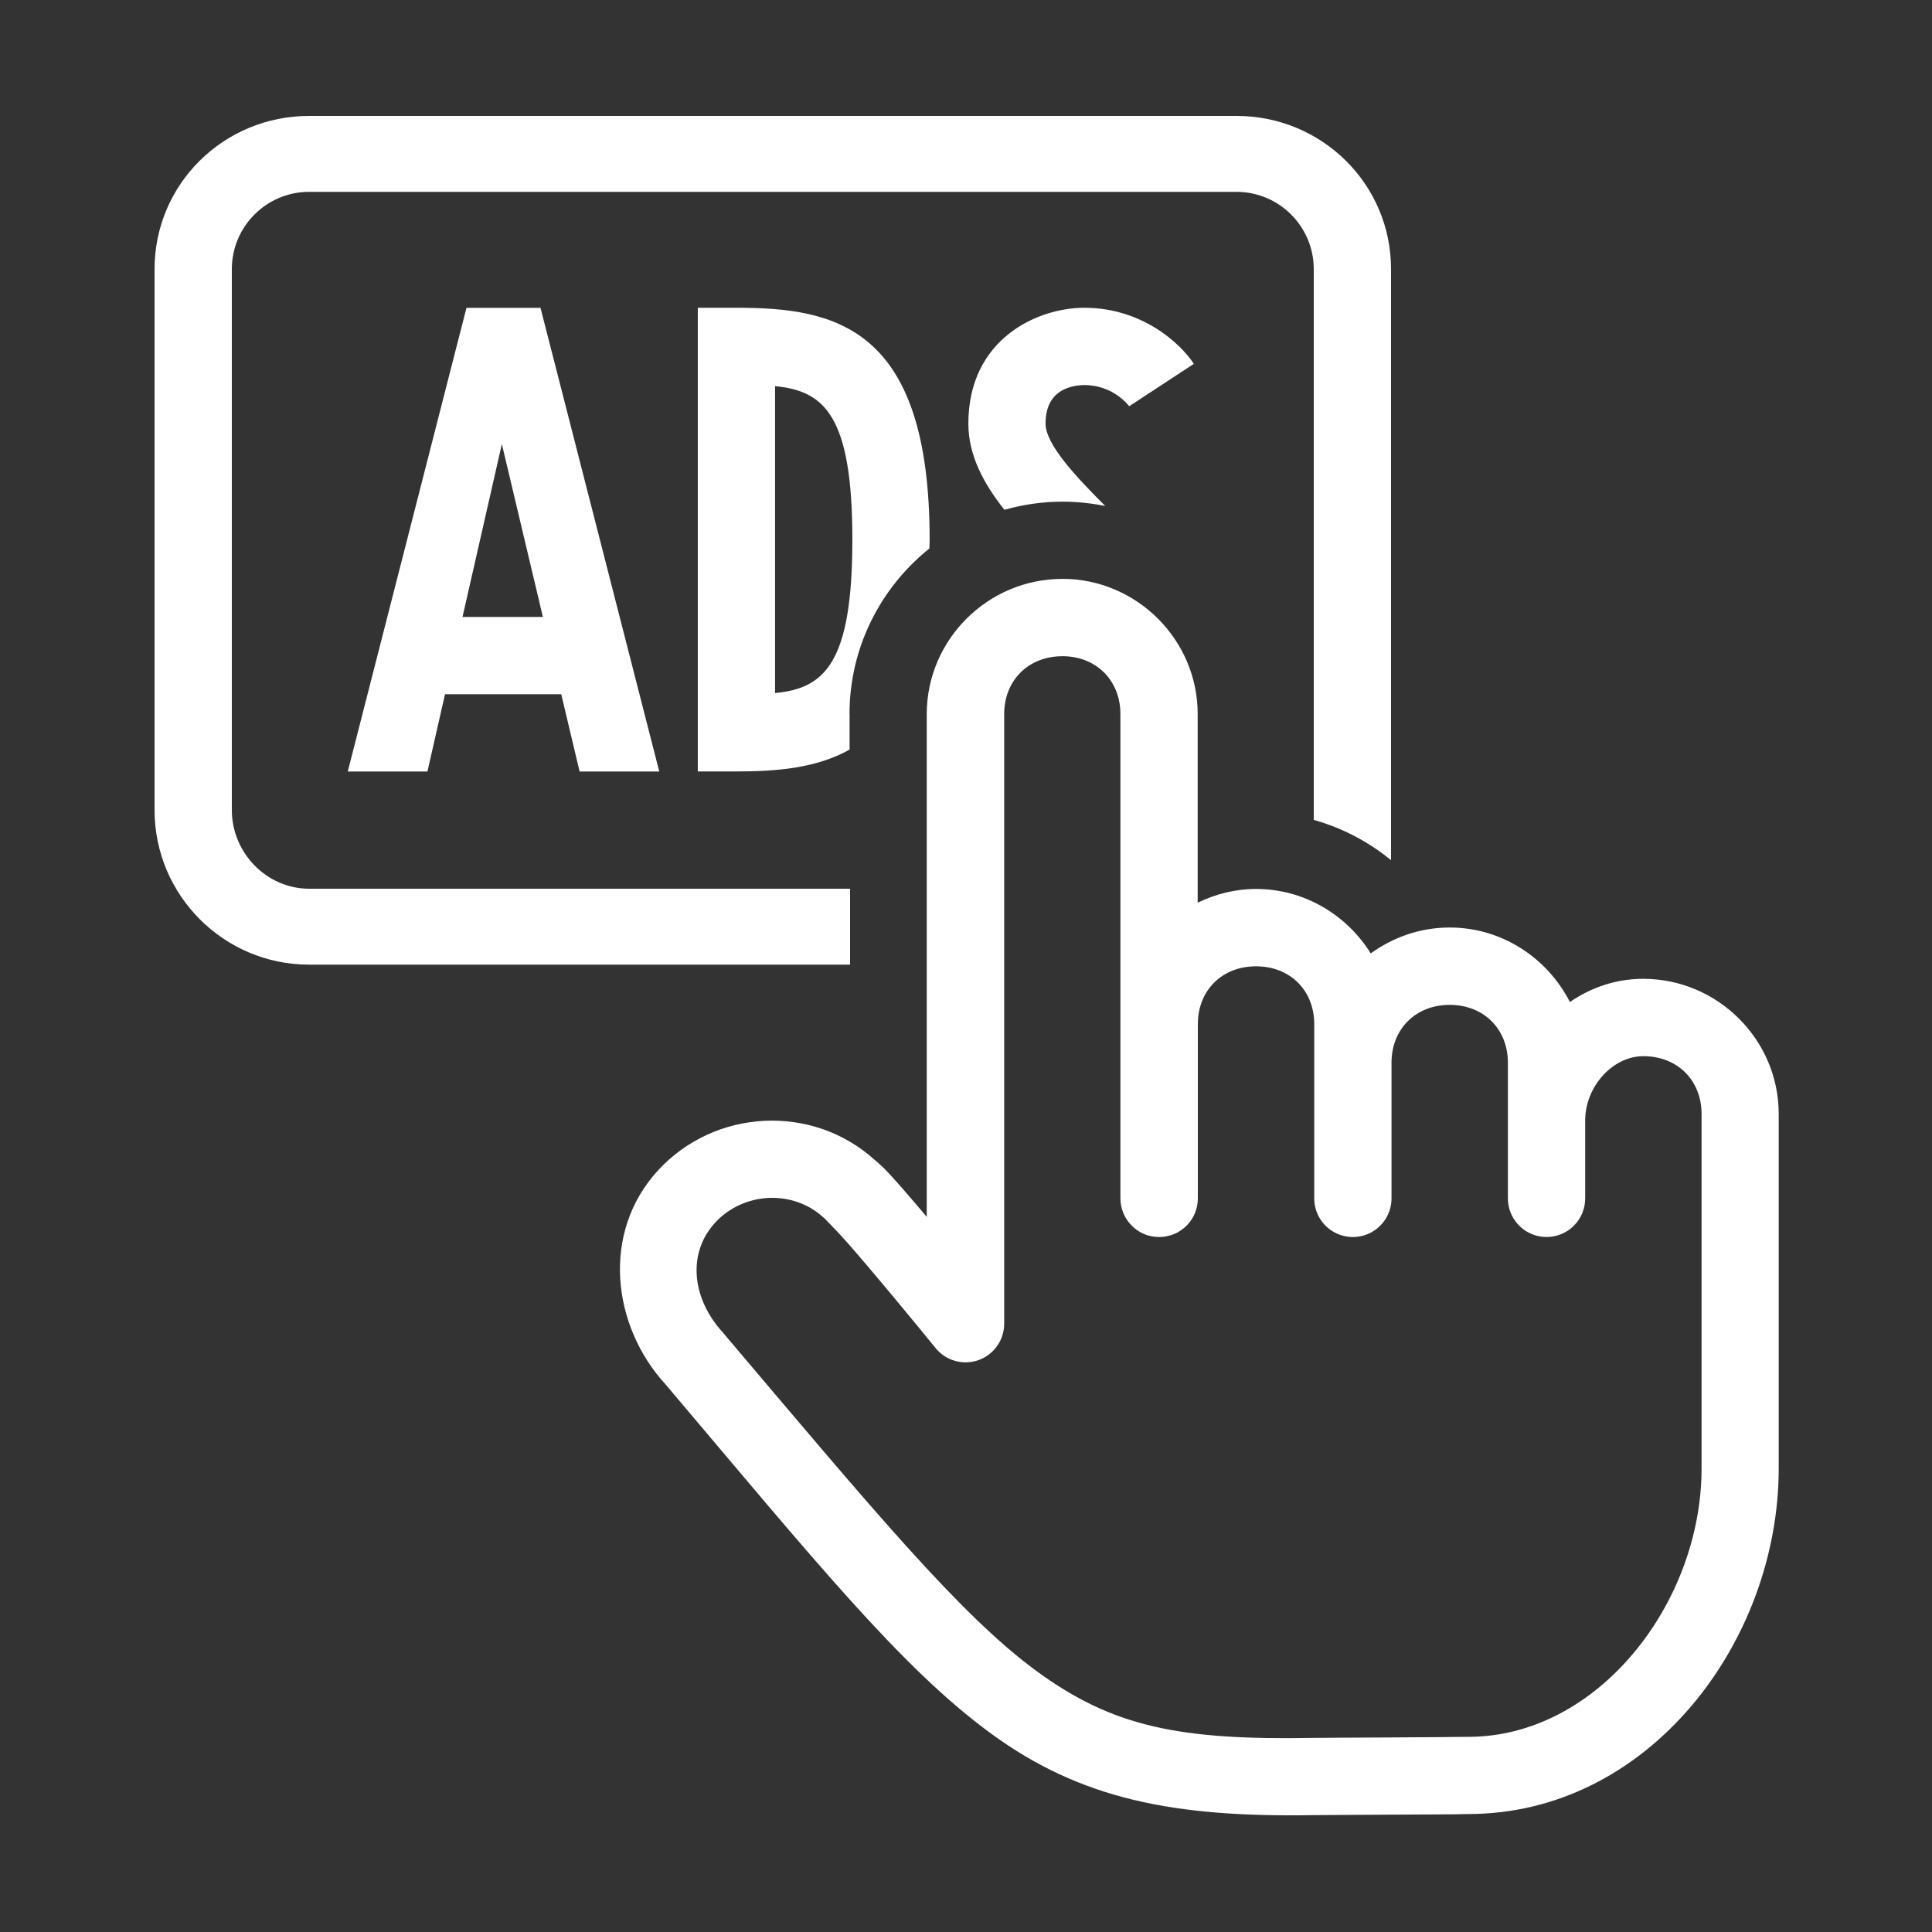 <svg version="1.1" xmlns="http://www.w3.org/2000/svg" xmlns:xlink="http://www.w3.org/1999/xlink" width="50px" height="50px" viewBox="0,0,256,256"><rect x="0" y="0" width="256" height="256" fill="#333333" stroke="none"/><g fill="#ffffff" fill-rule="nonzero" stroke="none" stroke-width="1" stroke-linecap="butt" stroke-linejoin="miter" stroke-miterlimit="10" stroke-dasharray="" stroke-dashoffset="0" font-family="none" font-weight="none" font-size="none" text-anchor="none" style="mix-blend-mode: normal"><g transform="scale(5.12,5.12)"><path d="M8,3c-2.206,0 -4,1.76 -4,3.965v14c0,2.206 1.794,4 4,4h14v-1.965h-14c-1.103,0 -2,-0.932 -2,-2.035v-14c0,-1.103 0.897,-2 2,-2h24c1.103,0 2,0.897 2,2v14.254c0.741,0.209 1.421,0.567 2,1.043v-15.297c0,-2.205 -1.794,-3.965 -4,-3.965zM18.059,7.965v12h1c1.043,0 2.074,-0.085 2.928,-0.566v-0.918h-0.002c0,-1.732 0.81,-3.279 2.068,-4.287c0.001,-0.079 0.006,-0.148 0.006,-0.229c0,-5.537 -2.47,-6 -5,-6zM28.061,7.965c-1.206,0 -3,0.799 -3,3c0,0.813 0.39,1.541 0.932,2.229c0.476,-0.134 0.978,-0.211 1.498,-0.211c0.381,0 0.753,0.039 1.113,0.113c-0.727,-0.729 -1.545,-1.585 -1.545,-2.131c0,-0.805 0.55,-0.988 1,-1c0.764,0 1.157,0.541 1.164,0.549l1.674,-1.098c-0.354,-0.539 -1.349,-1.451 -2.836,-1.451zM12.072,7.967l-3.072,12h2.062l0.455,-2h3.008l0.475,2h2.062l-3.074,-12zM20.059,9.994c1.266,0.121 2,0.745 2,3.971c0,3.226 -0.734,3.85 -2,3.971zM12.988,11.492l1.062,4.475h-2.08zM27.49,14.982c-1.925,0 -3.506,1.574 -3.506,3.498v13.012c-0.196,-0.23 -0.399,-0.473 -0.576,-0.674c-0.304,-0.345 -0.496,-0.575 -0.777,-0.805c-1.614,-1.455 -4.134,-1.319 -5.6,0.275c-1.481,1.61 -1.197,4.028 0.201,5.549c3.858,4.557 6.088,7.324 8.41,9.023c2.329,1.705 4.74,2.179 8.375,2.115c0.108,-0.002 1.062,-0.007 1.979,-0.012c0.9,-0.004 1.705,-0.006 2.004,-0.016c4.658,0 8.033,-4.442 8.033,-8.947v-9.172c0,-1.924 -1.581,-3.496 -3.506,-3.496c-0.714,0 -1.358,0.229 -1.898,0.6c-0.581,-1.137 -1.755,-1.928 -3.113,-1.928c-0.762,0 -1.464,0.253 -2.041,0.67c-0.62,-0.995 -1.718,-1.668 -2.971,-1.668c-0.541,0 -1.049,0.134 -1.508,0.355v-4.883c0,-1.924 -1.581,-3.498 -3.506,-3.498zM27.49,16.982c0.881,0 1.506,0.626 1.506,1.498v12.52c-0.003,0.27 0.103,0.53 0.295,0.721c0.023,0.024 0.047,0.047 0.072,0.068c0.001,0 0.001,0 0.002,0c0.025,0.021 0.051,0.04 0.078,0.059c0.001,0 0.001,0 0.002,0c0.027,0.018 0.055,0.035 0.084,0.051c0.001,0 0.001,0 0.002,0c0.029,0.016 0.059,0.03 0.09,0.043c0.001,0 0.001,0 0.002,0c0.03,0.013 0.061,0.024 0.092,0.033c0.001,0 0.001,0 0.002,0c0.032,0.009 0.063,0.017 0.096,0.023c0.001,0 0.001,0 0.002,0c0.032,0.006 0.065,0.009 0.098,0.012c0.001,0 0.001,0 0.002,0c0.033,0.003 0.066,0.004 0.1,0.004c0.033,-0 0.067,-0.002 0.1,-0.006c0.033,-0.004 0.065,-0.01 0.098,-0.018c0.033,-0.007 0.066,-0.015 0.098,-0.025c0.031,-0.01 0.062,-0.022 0.092,-0.035c0.031,-0.013 0.061,-0.028 0.09,-0.045c0.029,-0.017 0.057,-0.035 0.084,-0.055c0.028,-0.019 0.054,-0.039 0.08,-0.061c0.025,-0.022 0.048,-0.046 0.07,-0.07c0.001,0 0.001,0 0.002,0c0.178,-0.189 0.275,-0.44 0.271,-0.699v-4.496c0,-0.872 0.625,-1.496 1.506,-1.496c0.881,0 1.506,0.624 1.506,1.496v1v0.498v2.998c-0.005,0.361 0.184,0.696 0.496,0.878c0.311,0.182 0.697,0.182 1.008,0c0.311,-0.182 0.501,-0.517 0.496,-0.878v-3.496c0,-0.872 0.625,-1.498 1.506,-1.498c0.881,0 1.506,0.626 1.506,1.498v3.496c-0.007,0.525 0.393,0.966 0.916,1.01c0.033,0.003 0.066,0.004 0.1,0.004c0.552,-0.009 0.992,-0.462 0.984,-1.014v-2c0,-0.872 0.705,-1.666 1.506,-1.666c0.881,0 1.506,0.624 1.506,1.496v9.172c0,3.494 -2.691,6.947 -6.033,6.947c-0.012,-0 -0.025,-0 -0.037,0c-0.066,0.003 -1.063,0.011 -1.979,0.016c-0.915,0.005 -1.786,0.008 -2.002,0.012c-3.467,0.061 -5.188,-0.286 -7.158,-1.729c-1.97,-1.442 -4.206,-4.142 -8.094,-8.732c-0.008,-0.011 -0.017,-0.021 -0.025,-0.031c-0.806,-0.877 -0.926,-2.054 -0.201,-2.842c0.732,-0.797 2.006,-0.863 2.799,-0.139c0.016,0.015 0.033,0.029 0.051,0.043c-0.048,-0.038 0.261,0.261 0.557,0.596c0.295,0.335 0.651,0.754 0.992,1.162c0.683,0.816 1.307,1.584 1.307,1.584c0.267,0.328 0.711,0.452 1.109,0.311c0.398,-0.141 0.665,-0.517 0.666,-0.94v-15.779c0,-0.872 0.625,-1.498 1.506,-1.498z"></path></g></g></svg>